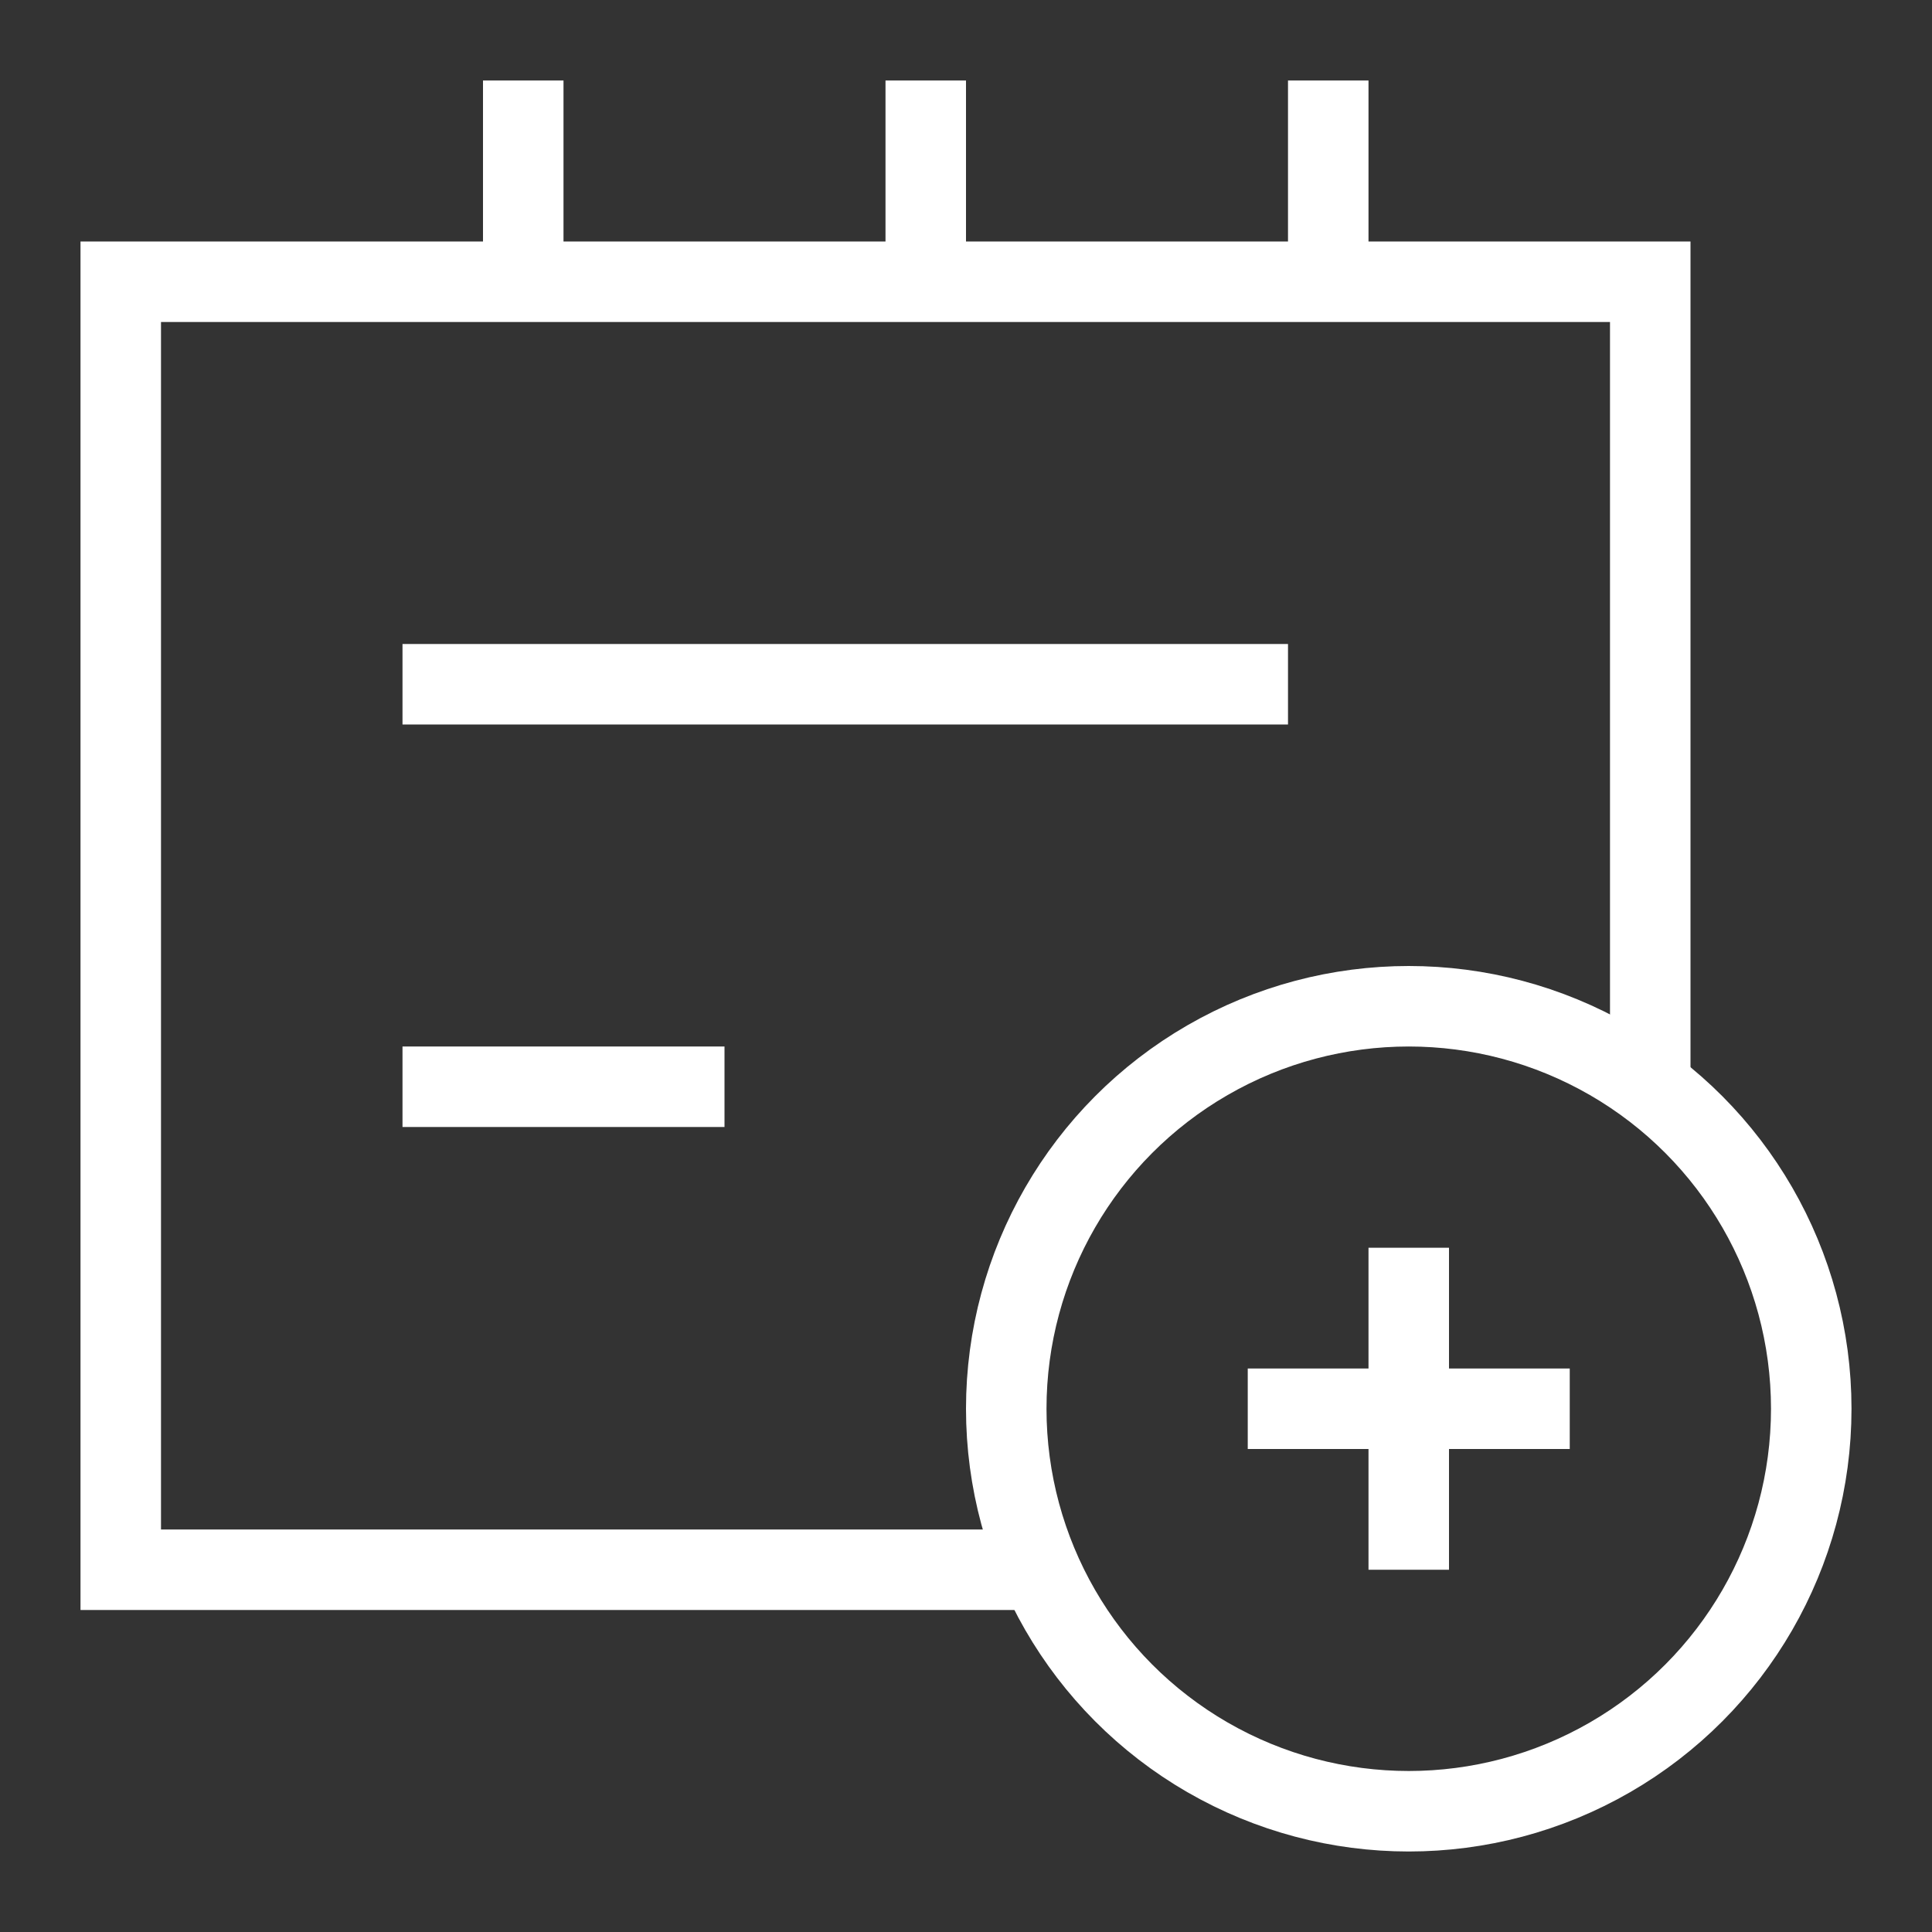 <svg xmlns="http://www.w3.org/2000/svg" viewBox="0 0 24 24"><rect x="0" y="0" width="24" height="24" fill="#333333" stroke="none"/><circle cx="17.5" cy="17.5" r="5" fill="none" stroke="#fff"/><polyline points="12.9 19.5 1.5 19.5 1.5 3.5 20.5 3.5 20.5 13.5" fill="none" stroke="#fff"/><line x1="16" y1="8.5" x2="5" y2="8.5" fill="none" stroke="#fff"/><line x1="9" y1="13.5" x2="5" y2="13.5" fill="none" stroke="#fff"/><line x1="16.5" y1="1" x2="16.5" y2="3.5" fill="none" stroke="#fff"/><line x1="6.5" y1="1" x2="6.5" y2="3.5" fill="none" stroke="#fff"/><line x1="11.5" y1="1" x2="11.5" y2="3.5" fill="none" stroke="#fff"/><line x1="17.5" y1="15.5" x2="17.5" y2="19.5" fill="#000" stroke="#fff" stroke-miterlimit="10"/><line x1="19.5" y1="17.5" x2="15.5" y2="17.5" fill="#000" stroke="#fff" stroke-miterlimit="10"/></svg>